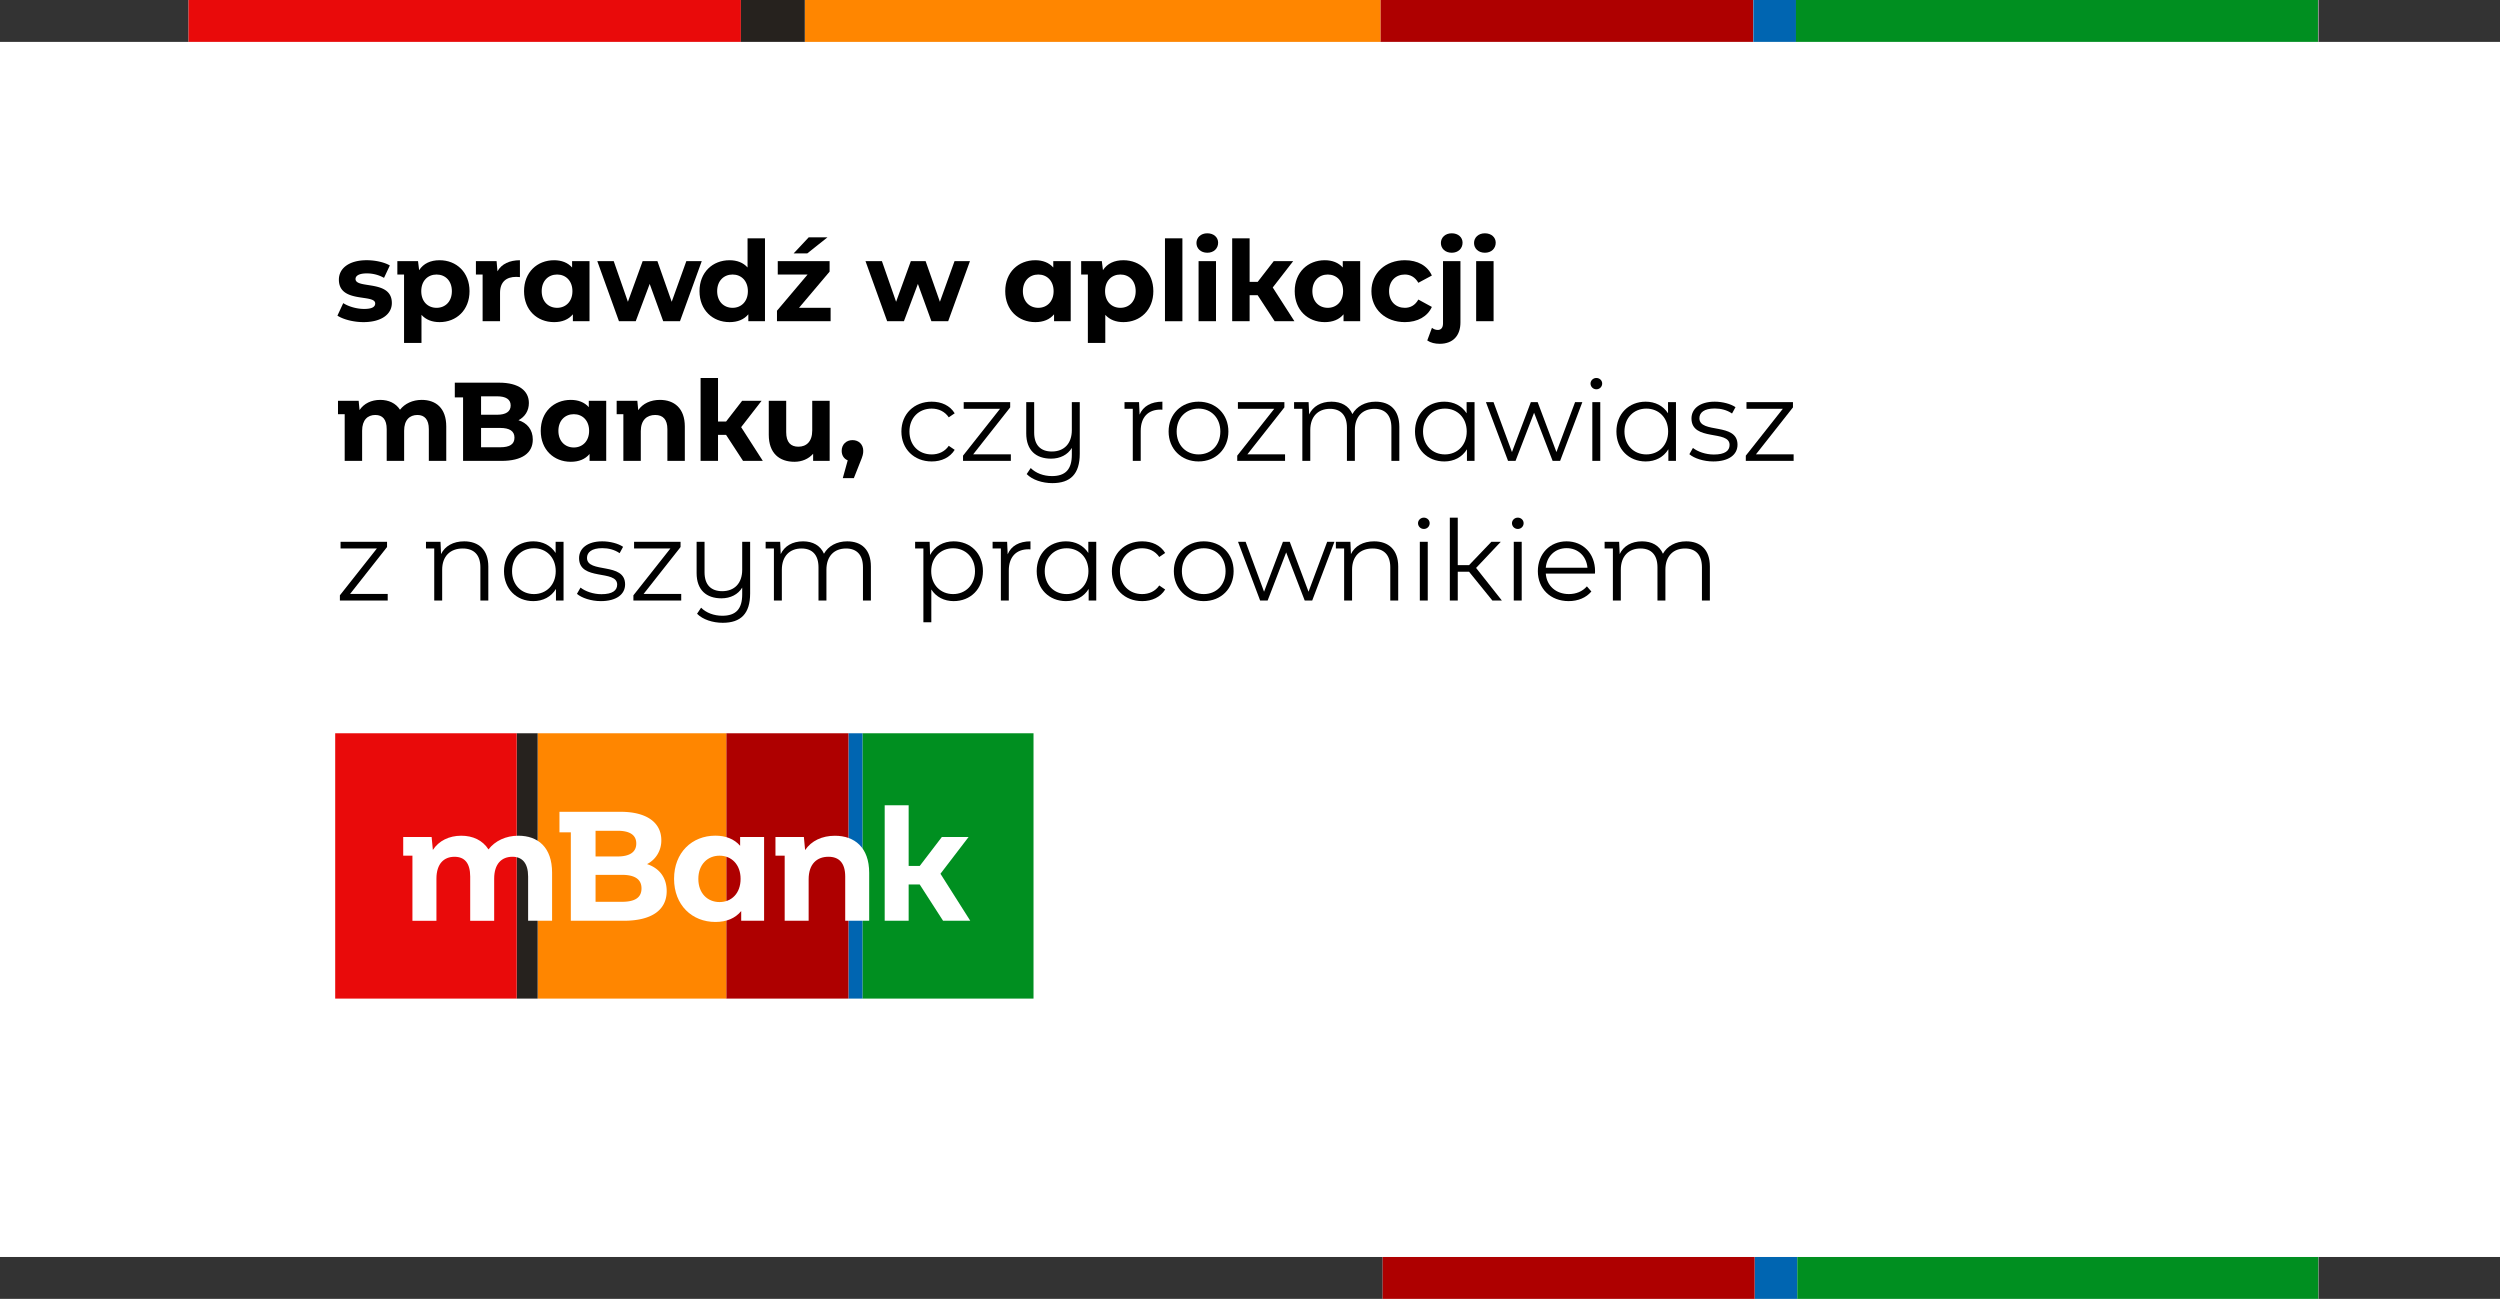 <svg xmlns="http://www.w3.org/2000/svg" fill="none" viewBox="0 0 358 186"><rect x="0" y="0" width="358" height="186" fill="#333333" stroke="none"/><rect width="358" height="174" fill="#fff" transform="translate(0 6)"/><g clip-path="url(#a)"><rect width="134" height="6" fill="#fff" transform="translate(198 180)"/><path fill="#ae0000" d="M251.278 180H198v6.016h53.278z"/><path fill="#0065b1" d="M257.384 180h-6.09v6.016h6.09z"/><path fill="#008f20" d="M331.971 180h-74.596v6.016h74.596z"/></g><g clip-path="url(#b)"><rect width="305" height="6" fill="#fff" transform="translate(27)"/><path fill="#ae0000" d="M251.065 0h-53.393v6.016h53.393z"/><path fill="#ff8600" d="M197.672 0h-82.425v6.016h82.425z"/><path fill="#0065b1" d="M257.185 0h-6.103v6.016h6.103z"/><path fill="#e90a0a" d="M106.096 0H26.793v6.016h79.303z"/><path fill="#008f20" d="M331.934 0h-74.758v6.016h74.758z"/><path fill="#26221e" d="M115.247 0h-9.151v6.016h9.151z"/></g><g clip-path="url(#c)"><path fill="#008f20" d="M148 105h-24.5v38H148z"/><path fill="#0065b1" d="M123.503 105h-2v38h2z"/><path fill="#ae0000" d="M121.499 105H104v38h17.499z"/><path fill="#ff8600" d="M103.998 105h-27.01v38h27.01z"/><path fill="#26221e" d="M76.99 105h-3v38h3z"/><path fill="#e90a0a" d="M73.99 105H48v38h25.99z"/><g fill="#fff"><path d="M79.058 124.987v6.866h-3.432v-6.333c0-1.94-.858-2.831-2.243-2.831-1.542 0-2.618 1.002-2.618 3.143v6.024h-3.433v-6.333c0-1.94-.814-2.831-2.244-2.831-1.524 0-2.591 1.002-2.591 3.143v6.025H59.06v-9.324h-1.32v-2.676h4.07l.175 1.854c.858-1.319 2.333-2.039 4.07-2.039 1.651 0 3.058.647 3.895 1.962.945-1.225 2.485-1.962 4.269-1.962 2.817 0 4.84 1.65 4.84 5.306"/><path d="M95.47 127.596c0 2.697-2.112 4.257-6.159 4.257h-7.569v-12.666h-1.628v-2.938h8.757c3.849 0 5.829 1.626 5.829 4.058a3.8 3.8 0 0 1-.532 2.016 3.7 3.7 0 0 1-1.514 1.416c1.717.558 2.816 1.895 2.816 3.862zm-10.186-8.627v3.678h3.146c1.738 0 2.684-.618 2.684-1.854s-.946-1.827-2.684-1.827zm6.579 8.247c0-1.314-.968-1.939-2.817-1.939h-3.762v3.862h3.762c1.849 0 2.817-.581 2.817-1.918"/><path d="M109.418 119.86v11.993h-3.278v-1.39c-.858 1.049-2.113 1.562-3.696 1.562-3.343 0-5.918-2.408-5.918-6.179s2.575-6.179 5.918-6.179c1.452 0 2.684.463 3.542 1.449v-1.256zm-3.366 5.994c0-2.073-1.32-3.321-3.014-3.321s-3.037 1.248-3.037 3.321 1.321 3.321 3.037 3.321c1.717 0 3.014-1.248 3.014-3.321"/><path d="M124.467 124.987v6.866h-3.433v-6.333c0-1.94-.88-2.831-2.398-2.831-1.65 0-2.839 1.025-2.839 3.231v5.93h-3.431v-9.314h-1.32v-2.676h4.07l.175 1.872c.903-1.337 2.439-2.051 4.269-2.051 2.794 0 4.907 1.65 4.907 5.306"/><path d="M138.942 131.853h-3.895l-3.343-5.193h-1.585v5.193h-3.431v-16.54h3.431v8.693h1.585l3.168-4.146h3.828l-4.026 5.261z"/></g></g><g fill="#000"><path d="M241.461 77.52c2.048 0 3.392 1.184 3.392 3.6V86h-1.136v-4.768c0-1.776-.896-2.688-2.416-2.688-1.728 0-2.816 1.12-2.816 3.04V86h-1.136v-4.768c0-1.776-.896-2.688-2.432-2.688-1.712 0-2.816 1.12-2.816 3.04V86h-1.136v-7.456h-1.184v-.96h2.08l.08 1.76c.544-1.152 1.68-1.824 3.2-1.824 1.392 0 2.48.592 2.992 1.776.608-1.088 1.808-1.776 3.328-1.776"/><path d="M228.412 81.792c0 .096-.016.224-.016.352h-7.04c.128 1.76 1.472 2.928 3.312 2.928 1.024 0 1.936-.368 2.576-1.104l.64.736c-.752.896-1.92 1.376-3.248 1.376-2.624 0-4.416-1.792-4.416-4.288s1.744-4.272 4.112-4.272 4.08 1.744 4.08 4.272m-4.08-3.296c-1.632 0-2.832 1.152-2.976 2.8h5.968c-.144-1.648-1.344-2.8-2.992-2.8"/><path d="M217.348 75.744a.823.823 0 0 1-.832-.816c0-.432.368-.8.832-.8s.832.352.832.784a.816.816 0 0 1-.832.832M216.771 86v-8.416h1.137V86z"/><path d="m213.711 86-3.344-4.128h-1.616V86h-1.136V74.128h1.136v6.8h1.616l3.2-3.344h1.344l-3.536 3.744L215.071 86z"/><path d="M203.894 75.744a.823.823 0 0 1-.832-.816c0-.432.368-.8.832-.8s.832.352.832.784a.816.816 0 0 1-.832.832M203.318 86v-8.416h1.136V86z"/><path d="M196.768 77.52c2.048 0 3.456 1.184 3.456 3.6V86h-1.136v-4.768c0-1.776-.928-2.688-2.528-2.688-1.808 0-2.944 1.12-2.944 3.04V86h-1.136v-7.456h-1.184v-.96h2.08l.08 1.76c.56-1.152 1.744-1.824 3.312-1.824"/><path d="M190.052 77.584h1.04L187.908 86h-1.072l-2.656-6.896L181.524 86h-1.072l-3.168-8.416h1.088l2.64 7.152 2.704-7.152h.976l2.688 7.152z"/><path d="M172.383 86.08c-2.464 0-4.288-1.792-4.288-4.288s1.824-4.272 4.288-4.272 4.272 1.776 4.272 4.272-1.808 4.288-4.272 4.288m0-1.008c1.792 0 3.12-1.312 3.12-3.28s-1.328-3.28-3.12-3.28-3.136 1.312-3.136 3.28 1.344 3.28 3.136 3.28"/><path d="M163.556 86.08c-2.512 0-4.336-1.776-4.336-4.288s1.824-4.272 4.336-4.272c1.424 0 2.624.56 3.296 1.664l-.848.576c-.576-.848-1.472-1.248-2.448-1.248-1.84 0-3.184 1.312-3.184 3.28 0 1.984 1.344 3.28 3.184 3.28.976 0 1.872-.384 2.448-1.232l.848.576c-.672 1.088-1.872 1.664-3.296 1.664"/><path d="M155.847 77.584h1.136V86h-1.088v-1.664c-.688 1.136-1.856 1.744-3.248 1.744-2.4 0-4.192-1.744-4.192-4.288s1.792-4.272 4.192-4.272c1.344 0 2.496.576 3.2 1.664zm-3.104 7.488c1.776 0 3.12-1.312 3.12-3.28s-1.344-3.28-3.12-3.28c-1.792 0-3.136 1.312-3.136 3.28s1.344 3.28 3.136 3.28"/><path d="M144.3 79.376c.496-1.2 1.648-1.856 3.264-1.856v1.152c-.096 0-.192-.016-.272-.016-1.76 0-2.832 1.072-2.832 3.056V86h-1.136v-7.456h-1.184v-.96h2.08z"/><path d="M136.566 77.52c2.4 0 4.192 1.728 4.192 4.272 0 2.56-1.792 4.288-4.192 4.288-1.344 0-2.496-.576-3.2-1.664v4.688h-1.136v-10.56h-1.184v-.96h2.08l.064 1.888c.672-1.264 1.904-1.952 3.376-1.952m-.08 7.552c1.776 0 3.136-1.312 3.136-3.28 0-1.952-1.36-3.28-3.136-3.28-1.792 0-3.136 1.328-3.136 3.28 0 1.968 1.344 3.28 3.136 3.28"/><path d="M121.32 77.52c2.048 0 3.392 1.184 3.392 3.6V86h-1.136v-4.768c0-1.776-.896-2.688-2.416-2.688-1.728 0-2.816 1.12-2.816 3.04V86h-1.136v-4.768c0-1.776-.896-2.688-2.432-2.688-1.712 0-2.816 1.12-2.816 3.04V86h-1.136v-7.456h-1.184v-.96h2.08l.08 1.76c.544-1.152 1.68-1.824 3.2-1.824 1.392 0 2.48.592 2.992 1.776.608-1.088 1.808-1.776 3.328-1.776"/><path d="M106.283 77.584h1.136v7.392c0 2.896-1.328 4.208-3.92 4.208-1.44 0-2.864-.464-3.68-1.296l.576-.864c.72.72 1.824 1.152 3.04 1.152 1.952 0 2.848-.976 2.848-3.056v-.976c-.592.976-1.664 1.536-2.976 1.536-2.16 0-3.552-1.2-3.552-3.616v-4.48h1.136v4.368c0 1.792.928 2.704 2.528 2.704 1.76 0 2.864-1.136 2.864-3.056z"/><path d="M92.16 85.056h5.391V86h-6.848v-.752L96 78.544h-5.2v-.96h6.656v.752z"/><path d="M86.043 86.08c-1.392 0-2.736-.448-3.424-1.04l.512-.896c.672.528 1.808.944 2.992.944 1.6 0 2.256-.544 2.256-1.376 0-2.192-5.456-.464-5.456-3.792 0-1.376 1.184-2.4 3.328-2.4 1.088 0 2.272.304 2.976.784l-.496.912c-.736-.512-1.616-.72-2.48-.72-1.52 0-2.192.592-2.192 1.392 0 2.272 5.456.56 5.456 3.792 0 1.456-1.28 2.4-3.472 2.4"/><path d="M79.566 77.584H80.7V86h-1.087v-1.664c-.689 1.136-1.857 1.744-3.249 1.744-2.4 0-4.191-1.744-4.191-4.288s1.791-4.272 4.191-4.272c1.345 0 2.497.576 3.2 1.664zm-3.105 7.488c1.776 0 3.12-1.312 3.12-3.28s-1.344-3.28-3.12-3.28c-1.791 0-3.135 1.312-3.135 3.28s1.344 3.28 3.136 3.28"/><path d="M66.471 77.52c2.048 0 3.456 1.184 3.456 3.6V86h-1.136v-4.768c0-1.776-.928-2.688-2.528-2.688-1.808 0-2.944 1.12-2.944 3.04V86h-1.136v-7.456H61v-.96h2.08l.08 1.76c.56-1.152 1.744-1.824 3.312-1.824"/><path d="M50.128 85.056h5.392V86h-6.848v-.752l5.296-6.704h-5.2v-.96h6.656v.752z"/><path d="M251.456 65.056h5.392V66H250v-.752l5.296-6.704h-5.2v-.96h6.656v.752z"/><path d="M245.34 66.08c-1.392 0-2.736-.448-3.424-1.04l.512-.896c.672.528 1.808.944 2.992.944 1.6 0 2.256-.544 2.256-1.376 0-2.192-5.456-.464-5.456-3.792 0-1.376 1.184-2.4 3.328-2.4 1.088 0 2.272.304 2.976.784l-.496.912c-.736-.512-1.616-.72-2.48-.72-1.52 0-2.192.592-2.192 1.392 0 2.272 5.456.56 5.456 3.792 0 1.456-1.28 2.4-3.472 2.4"/><path d="M238.862 57.584h1.136V66h-1.088v-1.664c-.688 1.136-1.856 1.744-3.248 1.744-2.4 0-4.192-1.744-4.192-4.288s1.792-4.272 4.192-4.272c1.344 0 2.496.576 3.2 1.664zm-3.104 7.488c1.776 0 3.12-1.312 3.12-3.28s-1.344-3.28-3.12-3.28c-1.792 0-3.136 1.312-3.136 3.28s1.344 3.28 3.136 3.28"/><path d="M228.598 55.744a.823.823 0 0 1-.832-.816c0-.432.368-.8.832-.8s.832.352.832.784a.816.816 0 0 1-.832.832M228.021 66v-8.416h1.137V66z"/><path d="M225.552 57.584h1.04L223.408 66h-1.072l-2.656-6.896L217.024 66h-1.072l-3.168-8.416h1.088l2.64 7.152 2.704-7.152h.976l2.688 7.152z"/><path d="M210.019 57.584h1.136V66h-1.088v-1.664c-.688 1.136-1.856 1.744-3.248 1.744-2.4 0-4.192-1.744-4.192-4.288s1.792-4.272 4.192-4.272c1.344 0 2.496.576 3.2 1.664zm-3.104 7.488c1.776 0 3.12-1.312 3.12-3.28s-1.344-3.28-3.12-3.28c-1.792 0-3.136 1.312-3.136 3.28s1.344 3.28 3.136 3.28"/><path d="M196.992 57.52c2.048 0 3.392 1.184 3.392 3.6V66h-1.136v-4.768c0-1.776-.896-2.688-2.416-2.688-1.728 0-2.816 1.12-2.816 3.04V66h-1.136v-4.768c0-1.776-.896-2.688-2.432-2.688-1.712 0-2.816 1.12-2.816 3.04V66h-1.136v-7.456h-1.184v-.96h2.08l.08 1.76c.544-1.152 1.68-1.824 3.2-1.824 1.392 0 2.48.592 2.992 1.776.608-1.088 1.808-1.776 3.328-1.776"/><path d="M178.628 65.056h5.392V66h-6.848v-.752l5.296-6.704h-5.2v-.96h6.656v.752z"/><path d="M171.633 66.08c-2.464 0-4.288-1.792-4.288-4.288s1.824-4.272 4.288-4.272 4.272 1.776 4.272 4.272-1.808 4.288-4.272 4.288m0-1.008c1.792 0 3.12-1.312 3.12-3.28s-1.328-3.28-3.12-3.28-3.136 1.312-3.136 3.28 1.344 3.28 3.136 3.28"/><path d="M163.191 59.376c.496-1.2 1.648-1.856 3.264-1.856v1.152c-.096 0-.192-.016-.272-.016-1.76 0-2.832 1.072-2.832 3.056V66h-1.136v-7.456h-1.184v-.96h2.08z"/><path d="M153.486 57.584h1.136v7.392c0 2.896-1.328 4.208-3.92 4.208-1.44 0-2.864-.464-3.68-1.296l.576-.864c.72.72 1.824 1.152 3.04 1.152 1.952 0 2.848-.976 2.848-3.056v-.976c-.592.976-1.664 1.536-2.976 1.536-2.16 0-3.552-1.2-3.552-3.616v-4.48h1.136v4.368c0 1.792.928 2.704 2.528 2.704 1.76 0 2.864-1.136 2.864-3.056z"/><path d="M139.362 65.056h5.392V66h-6.848v-.752l5.296-6.704h-5.2v-.96h6.656v.752z"/><path d="M133.416 66.08c-2.512 0-4.336-1.776-4.336-4.288s1.824-4.272 4.336-4.272c1.424 0 2.624.56 3.296 1.664l-.848.576c-.576-.848-1.472-1.248-2.448-1.248-1.84 0-3.184 1.312-3.184 3.28 0 1.984 1.344 3.28 3.184 3.28.976 0 1.872-.384 2.448-1.232l.848.576c-.672 1.088-1.872 1.664-3.296 1.664"/><path d="M122.081 63.024c.896 0 1.536.624 1.536 1.536 0 .416-.064.72-.432 1.6l-.912 2.304h-1.584l.704-2.544c-.528-.208-.864-.704-.864-1.36 0-.928.672-1.536 1.552-1.536"/><path d="M116.312 57.392h2.496V66h-2.368v-1.024c-.656.752-1.616 1.152-2.672 1.152-2.16 0-3.68-1.216-3.68-3.872v-4.864h2.496v4.496c0 1.44.64 2.08 1.744 2.08 1.152 0 1.984-.736 1.984-2.32z"/><path d="M106.132 61.168 109.236 66h-2.832l-2.432-3.728h-1.152V66h-2.496V54.128h2.496v6.24h1.152l2.304-2.976h2.784z"/><path d="M94.498 57.264c2.032 0 3.568 1.184 3.568 3.808V66H95.57v-4.544c0-1.392-.64-2.032-1.744-2.032-1.2 0-2.064.736-2.064 2.32V66h-2.496v-6.688h-.96v-1.92h2.96l.128 1.344c.656-.96 1.776-1.472 3.104-1.472"/><path d="M84.314 57.392h2.496V66h-2.384v-.992c-.624.752-1.536 1.12-2.688 1.12-2.432 0-4.304-1.728-4.304-4.432s1.872-4.432 4.304-4.432c1.056 0 1.952.336 2.576 1.04zM82.17 64.08c1.232 0 2.192-.896 2.192-2.384s-.96-2.384-2.192-2.384c-1.248 0-2.208.896-2.208 2.384s.96 2.384 2.208 2.384"/><path d="M74.248 60.176c1.248.4 2.048 1.36 2.048 2.768 0 1.936-1.536 3.056-4.48 3.056h-5.504v-9.088h-1.184V54.8h6.368c2.8 0 4.24 1.168 4.24 2.912 0 1.12-.576 1.984-1.488 2.464m-3.072-3.424h-2.288v2.64h2.288c1.264 0 1.952-.448 1.952-1.328s-.688-1.312-1.952-1.312m.448 7.296c1.344 0 2.048-.416 2.048-1.376 0-.944-.704-1.392-2.048-1.392h-2.736v2.768z"/><path d="M60.384 57.264c2.048 0 3.52 1.184 3.52 3.808V66h-2.496v-4.544c0-1.392-.624-2.032-1.632-2.032-1.12 0-1.904.72-1.904 2.256V66h-2.496v-4.544c0-1.392-.592-2.032-1.632-2.032-1.104 0-1.888.72-1.888 2.256V66H49.36v-6.688h-.96v-1.92h2.96l.128 1.328c.624-.944 1.696-1.456 2.96-1.456 1.2 0 2.224.464 2.832 1.408.688-.88 1.808-1.408 3.104-1.408"/><path d="M212.634 36.192c-.928 0-1.552-.608-1.552-1.392s.624-1.392 1.552-1.392 1.552.576 1.552 1.344c0 .832-.624 1.44-1.552 1.44M211.386 46v-8.608h2.496V46z"/><path d="M207.888 36.192c-.928 0-1.552-.608-1.552-1.392s.624-1.392 1.552-1.392 1.552.576 1.552 1.344c0 .832-.624 1.44-1.552 1.44m-1.712 13.04c-.688 0-1.296-.144-1.792-.48l.672-1.808c.256.192.512.304.848.304.432 0 .736-.304.736-.928v-8.928h2.496v8.784c0 1.888-1.072 3.056-2.96 3.056"/><path d="M201.187 46.128c-2.8 0-4.8-1.84-4.8-4.432s2-4.432 4.8-4.432c1.808 0 3.232.784 3.856 2.192l-1.936 1.04c-.464-.816-1.152-1.184-1.936-1.184-1.264 0-2.256.88-2.256 2.384s.992 2.384 2.256 2.384c.784 0 1.472-.352 1.936-1.184l1.936 1.056c-.624 1.376-2.048 2.176-3.856 2.176"/><path d="M192.283 37.392h2.496V46h-2.384v-.992c-.624.752-1.536 1.12-2.688 1.12-2.432 0-4.304-1.728-4.304-4.432s1.872-4.432 4.304-4.432c1.056 0 1.952.336 2.576 1.04zm-2.144 6.688c1.232 0 2.192-.896 2.192-2.384s-.96-2.384-2.192-2.384c-1.248 0-2.208.896-2.208 2.384s.96 2.384 2.208 2.384"/><path d="M182.257 41.168 185.361 46h-2.832l-2.432-3.728h-1.152V46h-2.496V34.128h2.496v6.24h1.152l2.304-2.976h2.784z"/><path d="M172.884 36.192c-.928 0-1.552-.608-1.552-1.392s.624-1.392 1.552-1.392 1.552.576 1.552 1.344c0 .832-.624 1.44-1.552 1.44M171.636 46v-8.608h2.496V46z"/><path d="M166.824 46V34.128h2.496V46z"/><path d="M160.87 37.264c2.416 0 4.288 1.728 4.288 4.432s-1.872 4.432-4.288 4.432c-1.072 0-1.952-.336-2.592-1.04v4.016h-2.496v-9.792h-.96v-1.92h2.96l.16 1.296c.624-.96 1.632-1.424 2.928-1.424m-.432 6.816c1.248 0 2.192-.896 2.192-2.384s-.944-2.384-2.192-2.384-2.192.896-2.192 2.384.944 2.384 2.192 2.384"/><path d="M150.829 37.392h2.496V46h-2.384v-.992c-.624.752-1.536 1.12-2.688 1.12-2.432 0-4.304-1.728-4.304-4.432s1.872-4.432 4.304-4.432c1.056 0 1.952.336 2.576 1.04zm-2.144 6.688c1.232 0 2.192-.896 2.192-2.384s-.96-2.384-2.192-2.384c-1.248 0-2.208.896-2.208 2.384s.96 2.384 2.208 2.384"/><path d="M136.69 37.392h2.208L135.778 46h-2.4l-1.936-5.344-2 5.344h-2.4l-3.104-8.608h2.352l2.032 5.824 2.112-5.824h2.112l2.048 5.824z"/><path d="m118.495 33.984-2.896 2.304h-1.952l2.16-2.304zm-4.08 10.096h4.528V46h-7.68v-1.504l4.384-5.184h-4.272v-1.92h7.424v1.504z"/><path d="M107.049 34.128h2.496V46h-2.384v-.992c-.624.752-1.536 1.12-2.688 1.12-2.432 0-4.304-1.728-4.304-4.432s1.872-4.432 4.304-4.432c1.056 0 1.952.336 2.576 1.04zm-2.144 9.952c1.232 0 2.192-.896 2.192-2.384s-.96-2.384-2.192-2.384c-1.248 0-2.208.896-2.208 2.384s.96 2.384 2.208 2.384"/><path d="M98.284 37.392h2.208L97.372 46h-2.4l-1.936-5.344-2 5.344h-2.4l-3.104-8.608h2.352l2.032 5.824 2.112-5.824h2.112l2.048 5.824z"/><path d="M81.923 37.392h2.496V46h-2.384v-.992c-.624.752-1.536 1.12-2.688 1.12-2.432 0-4.304-1.728-4.304-4.432s1.872-4.432 4.304-4.432c1.056 0 1.952.336 2.576 1.04zM79.78 44.08c1.232 0 2.192-.896 2.192-2.384s-.96-2.384-2.192-2.384c-1.248 0-2.208.896-2.208 2.384s.96 2.384 2.208 2.384"/><path d="M71.238 38.848c.576-1.04 1.728-1.584 3.216-1.584v2.416c-.208-.016-.368-.032-.544-.032-1.392 0-2.304.704-2.304 2.288V46H69.11v-6.688h-.96v-1.92h2.96z"/><path d="M62.948 37.264c2.416 0 4.288 1.728 4.288 4.432s-1.872 4.432-4.288 4.432c-1.072 0-1.952-.336-2.592-1.04v4.016H57.86v-9.792h-.96v-1.92h2.96l.16 1.296c.624-.96 1.632-1.424 2.928-1.424m-.432 6.816c1.248 0 2.192-.896 2.192-2.384s-.944-2.384-2.192-2.384-2.192.896-2.192 2.384.944 2.384 2.192 2.384"/><path d="M52.048 46.128c-1.456 0-2.928-.4-3.728-.928l.832-1.792c.768.496 1.936.832 2.992.832 1.152 0 1.584-.304 1.584-.784 0-1.408-5.2.032-5.2-3.408 0-1.632 1.472-2.784 3.984-2.784 1.184 0 2.496.272 3.312.752l-.832 1.776a4.94 4.94 0 0 0-2.48-.64c-1.12 0-1.6.352-1.6.8 0 1.472 5.2.048 5.2 3.44 0 1.6-1.488 2.736-4.064 2.736"/></g><defs><clipPath id="a"><rect width="134" height="6" fill="#fff" transform="translate(198 180)"/></clipPath><clipPath id="b"><rect width="305" height="6" fill="#fff" transform="translate(27)"/></clipPath><clipPath id="c"><rect width="100" height="38" fill="#fff" transform="translate(48 105)"/></clipPath></defs></svg>